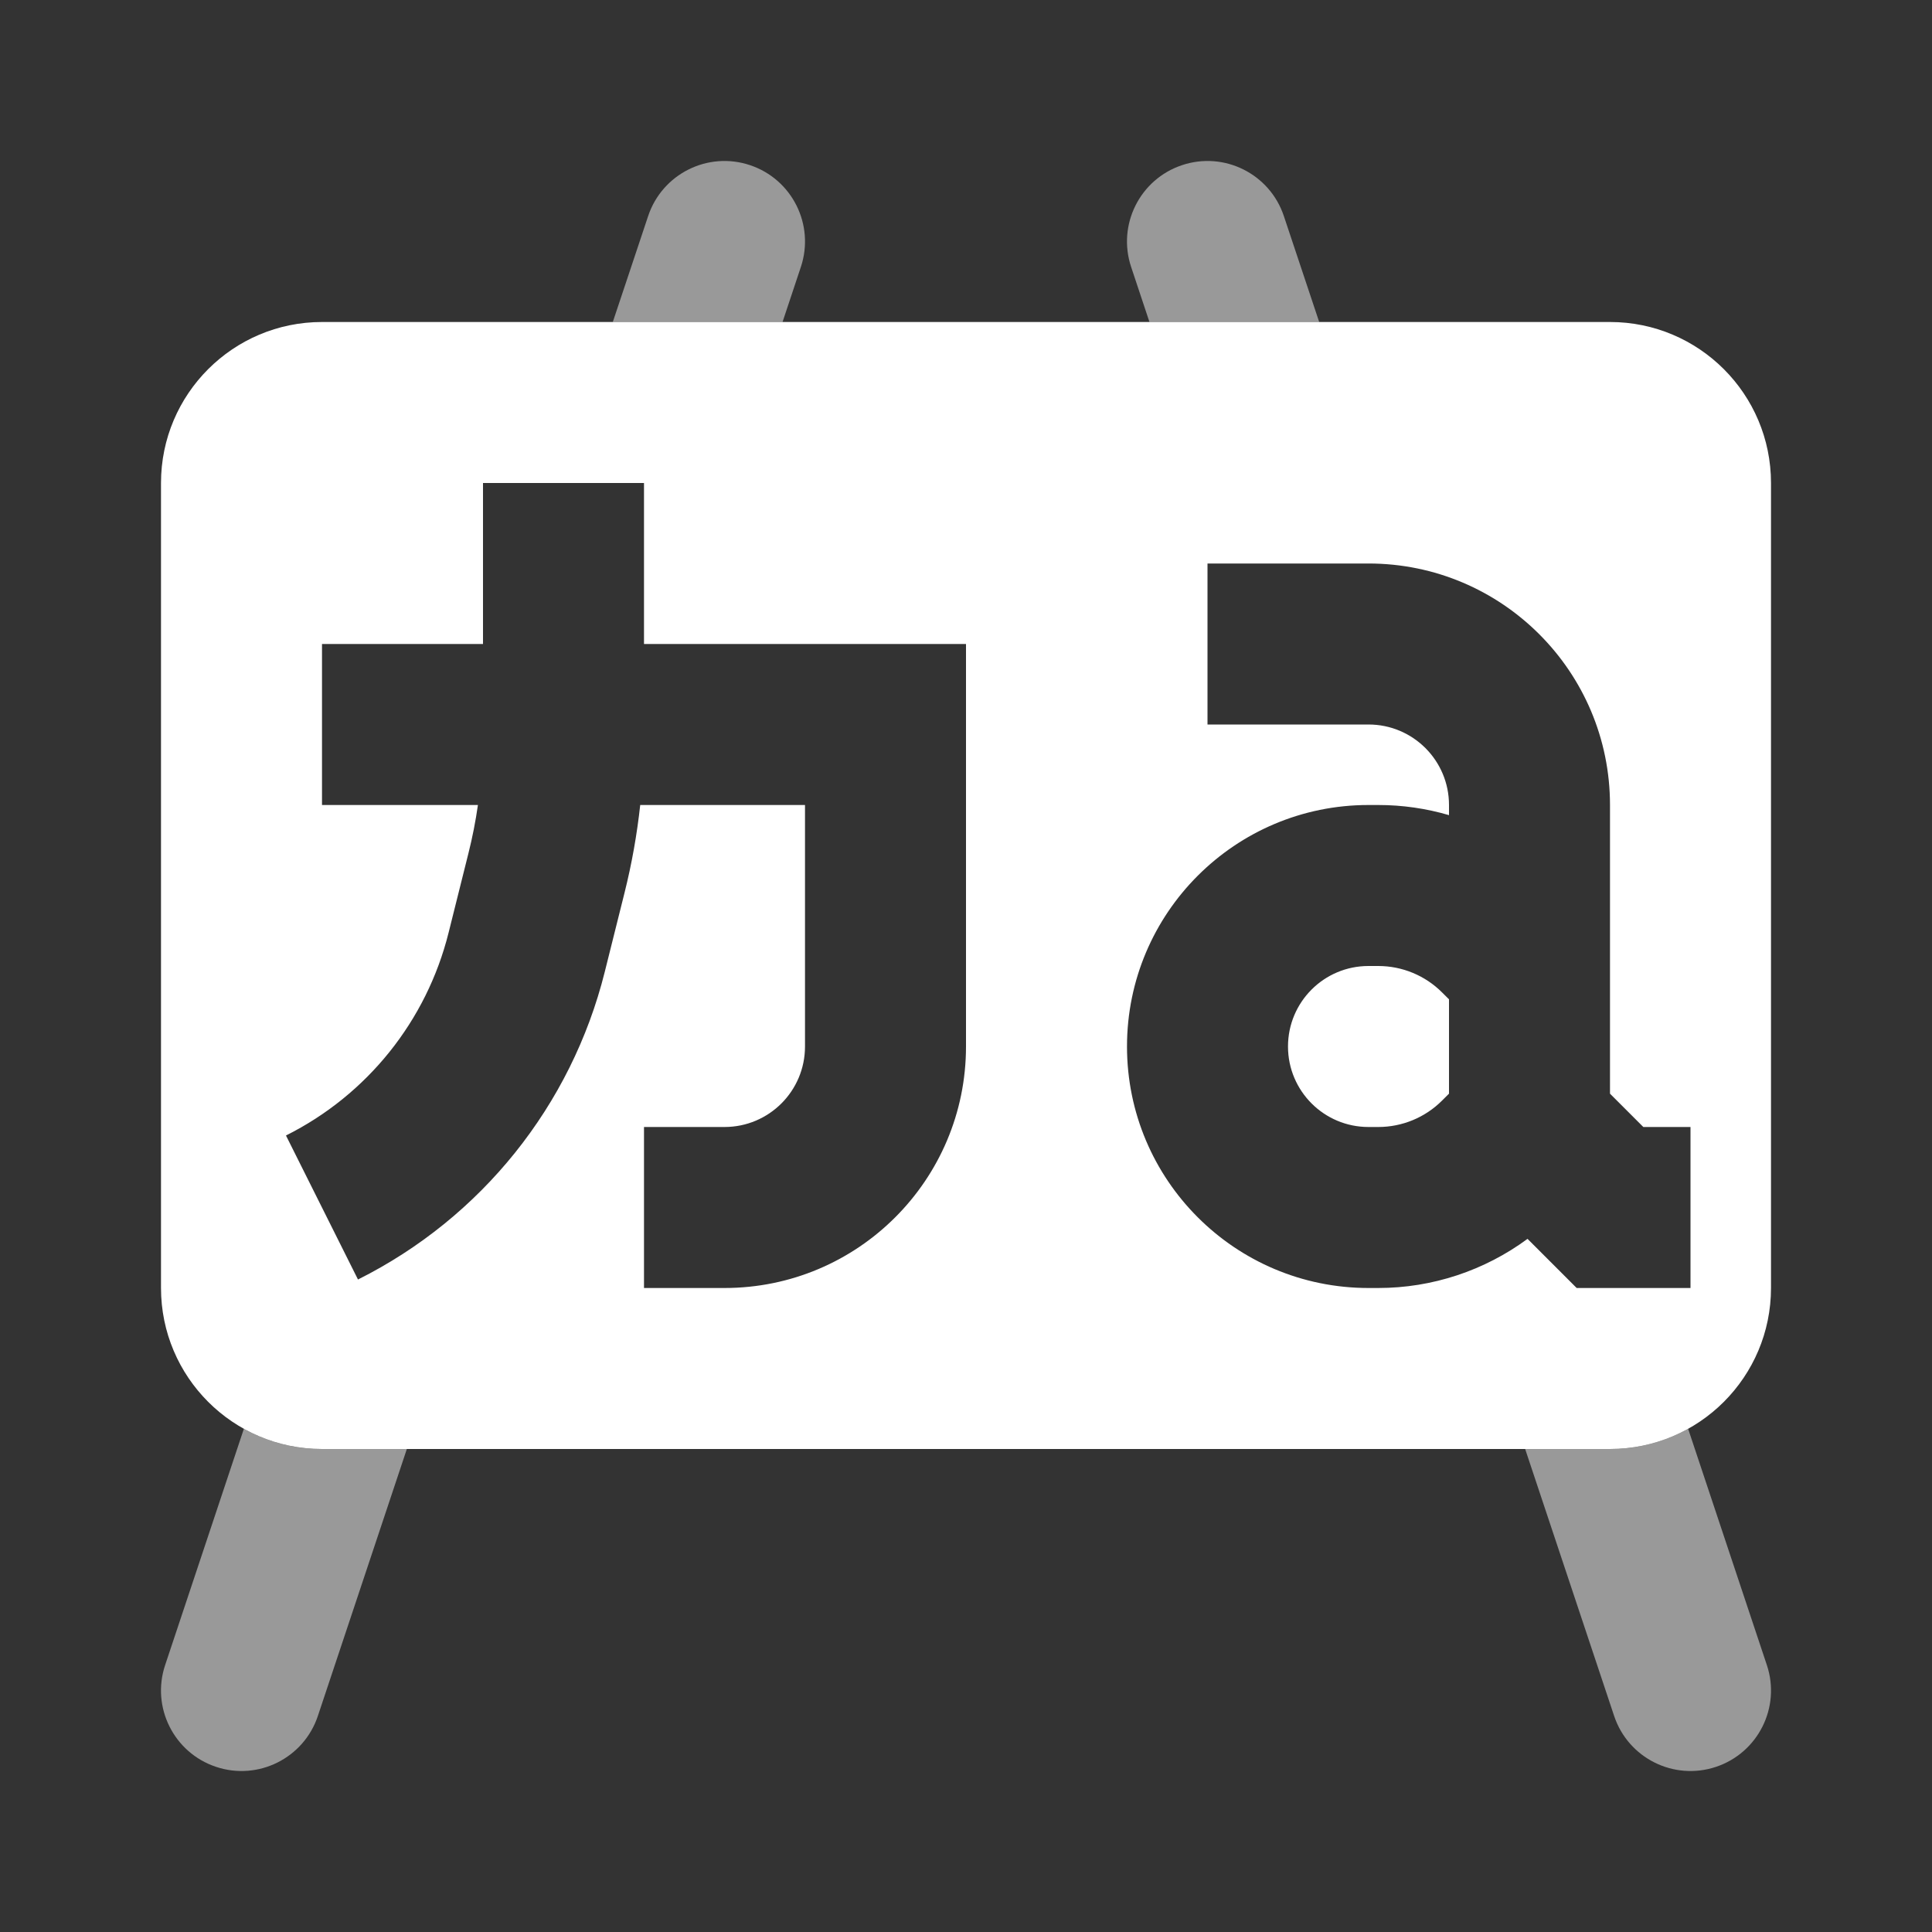 <svg width="48" height="48" viewBox="0 0 48 48" fill="none" xmlns="http://www.w3.org/2000/svg">
<rect x="0" y="0" width="48" height="48" fill="#333333" stroke="none"/>
<g opacity="0.5">
<path d="M18.633 4.103C19.68 4.452 20.247 5.585 19.897 6.633L19.442 8H15.225L16.103 5.368C16.452 4.32 17.585 3.753 18.633 4.103Z" fill="white"/>
<path d="M6.059 35.498L4.103 41.368C3.753 42.416 4.32 43.548 5.368 43.897C6.415 44.247 7.548 43.68 7.897 42.633L10.108 36H8C7.296 36 6.634 35.818 6.059 35.498Z" fill="white"/>
<path d="M37.892 36L40.103 42.633C40.452 43.68 41.585 44.247 42.633 43.897C43.68 43.548 44.247 42.416 43.897 41.368L41.941 35.498C41.366 35.818 40.704 36 40 36H37.892Z" fill="white"/>
<path d="M32.775 8L31.897 5.368C31.548 4.32 30.416 3.753 29.368 4.103C28.32 4.452 27.753 5.585 28.103 6.633L28.558 8H32.775Z" fill="white"/>
</g>
<path d="M36 24.828L35.828 24.657C35.408 24.236 34.837 24 34.242 24H34C32.895 24 32 24.895 32 26C32 27.105 32.895 28 34 28H34.242C34.837 28 35.408 27.764 35.828 27.343L36 27.172V24.828Z" fill="white"/>
<path fill-rule="evenodd" clip-rule="evenodd" d="M8 8C5.791 8 4 9.791 4 12V32C4 34.209 5.791 36 8 36H40C42.209 36 44 34.209 44 32V12C44 9.791 42.209 8 40 8H8ZM12 16V12H16V16H24V26C24 29.314 21.314 32 18 32H16V28H18C19.105 28 20 27.105 20 26V20H15.906C15.826 20.732 15.697 21.459 15.518 22.174L15.025 24.146C14.195 27.467 11.955 30.258 8.894 31.789L7.105 28.211C9.122 27.203 10.597 25.364 11.144 23.176L11.637 21.204C11.737 20.807 11.816 20.405 11.874 20H8V16H12ZM34 18H30V14H34C37.314 14 40 16.686 40 20V27.172L40.828 28H42V32H39.172L37.951 30.779C36.883 31.567 35.585 32 34.242 32H34C30.686 32 28 29.314 28 26C28 22.686 30.686 20 34 20H34.242C34.843 20 35.434 20.086 36 20.252V20C36 18.895 35.105 18 34 18Z" fill="white"/>
</svg>
